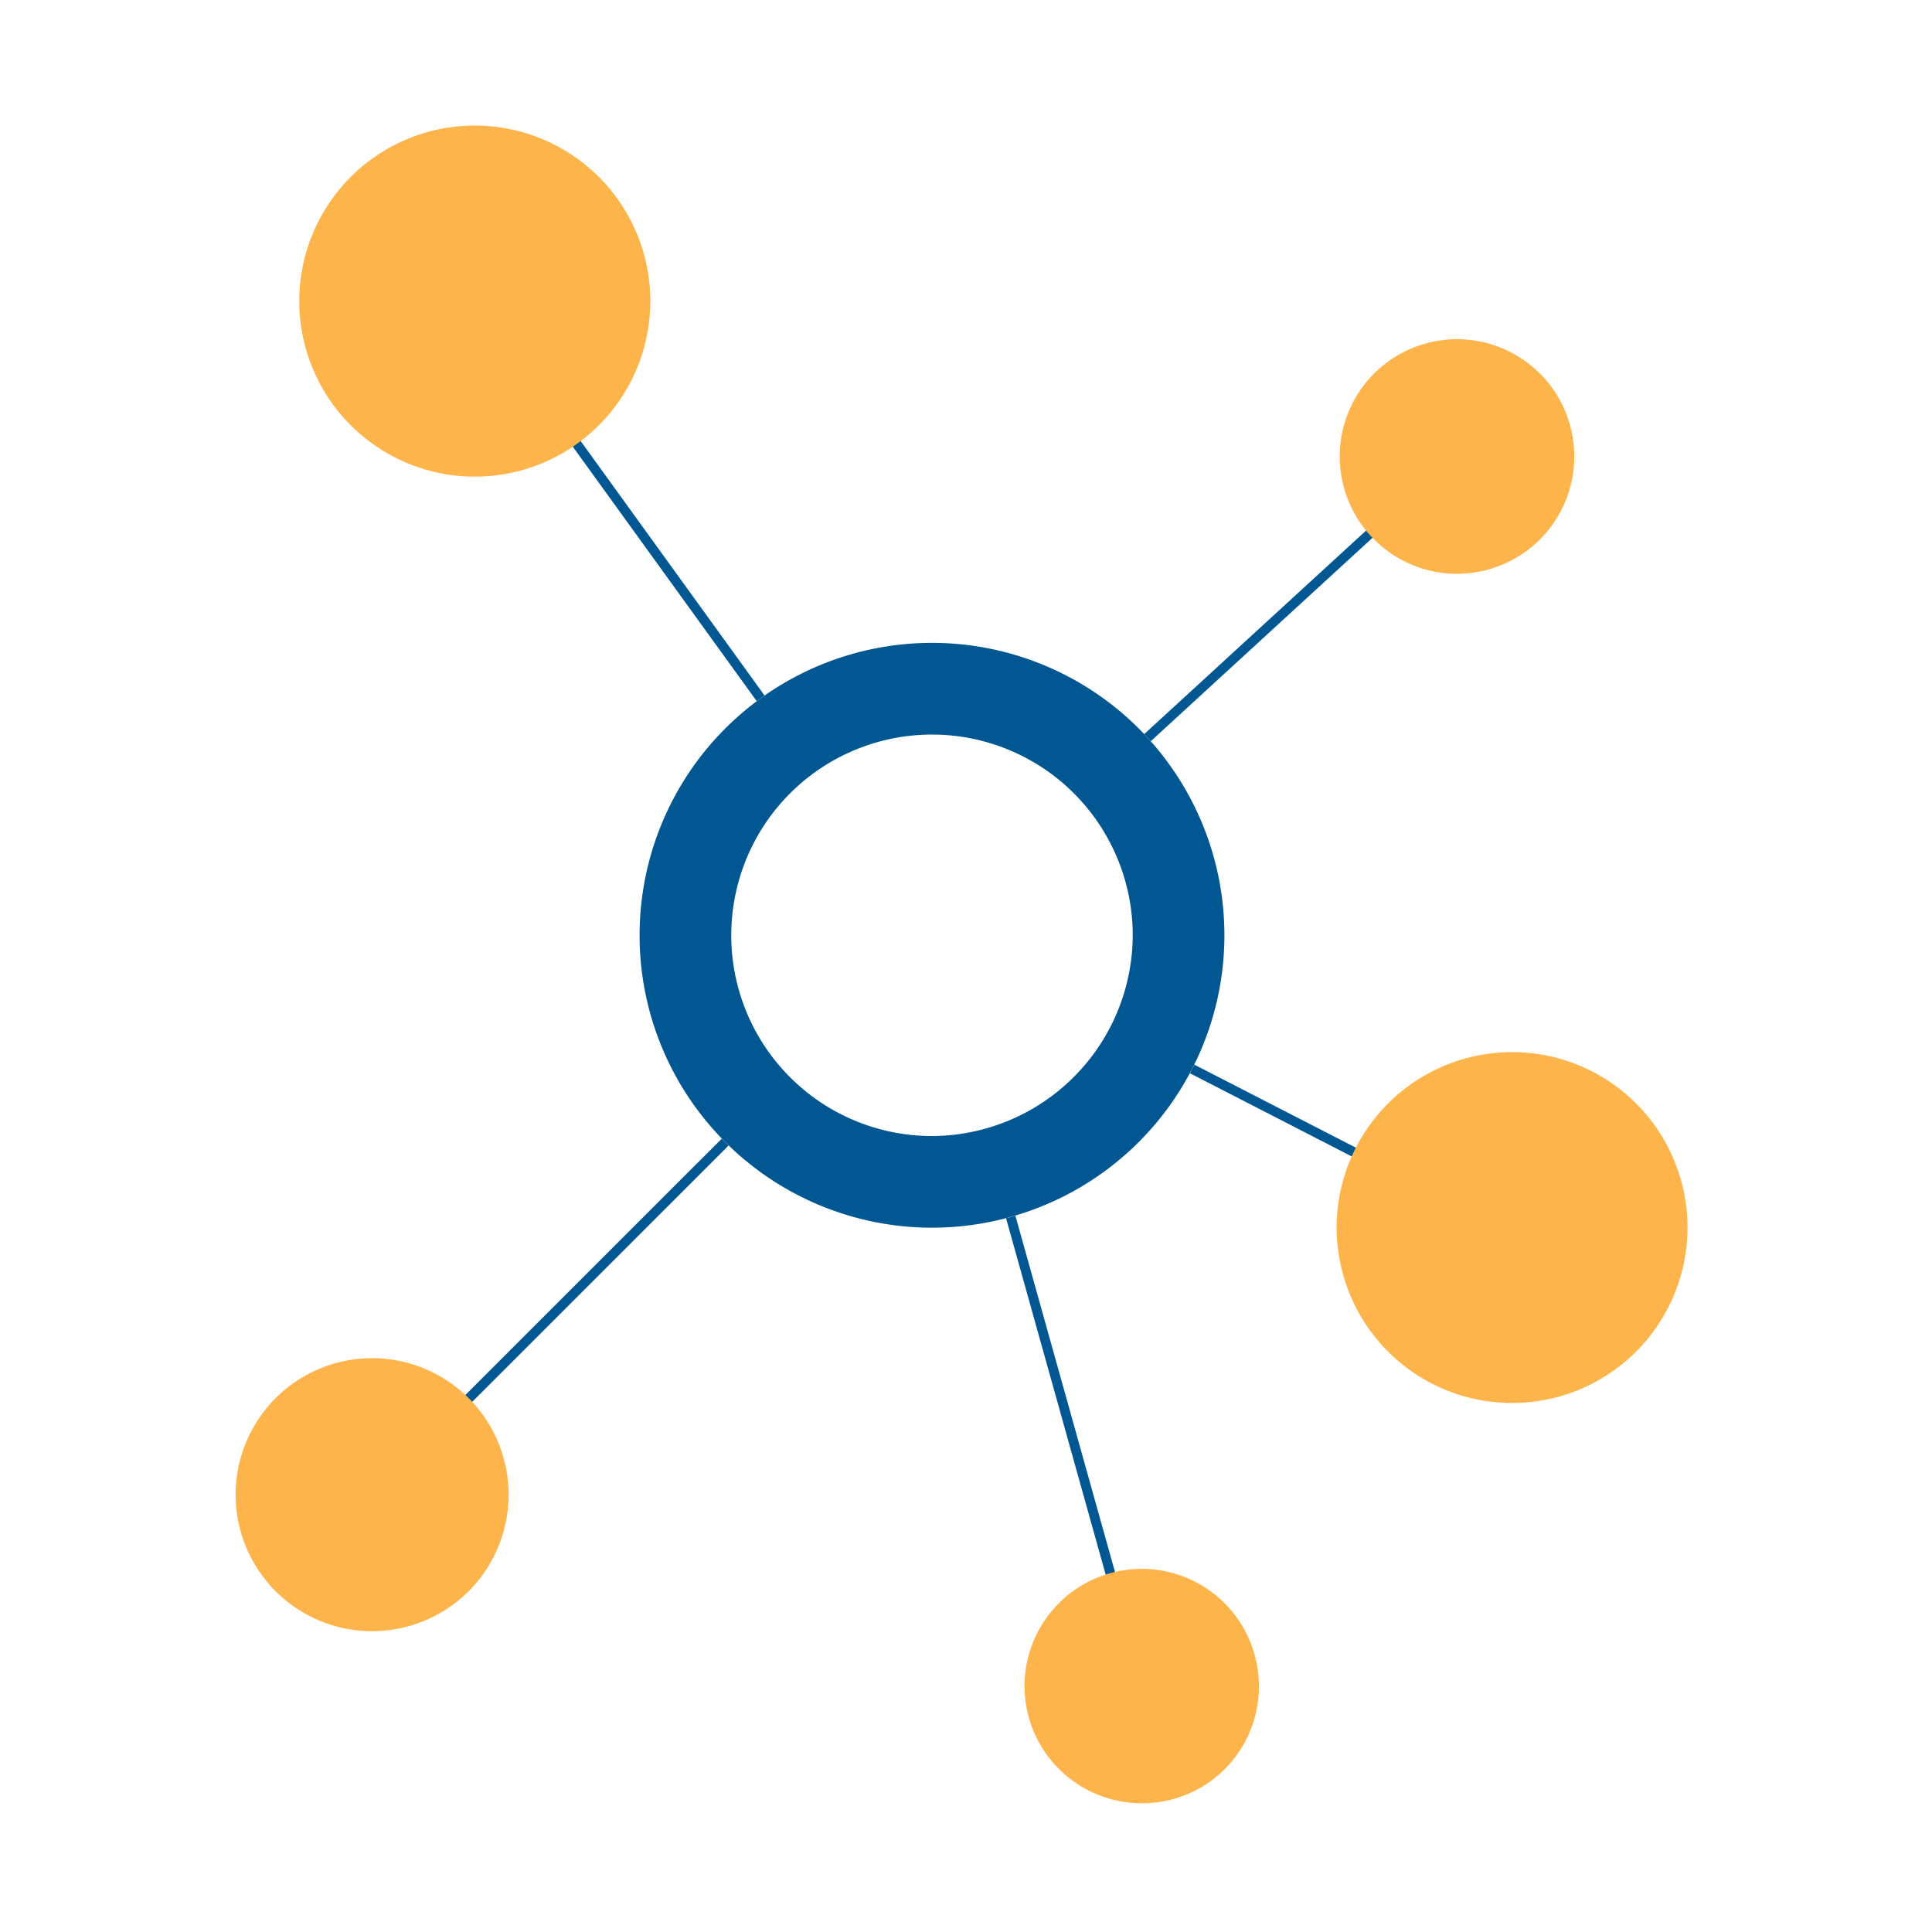 <svg id="Capa_1" data-name="Capa 1" xmlns="http://www.w3.org/2000/svg" viewBox="0 0 200 200"><defs><style>.cls-1{fill:none;stroke:#005792;}.cls-2{fill:#FDB44B;}.cls-3{fill:#005792;}</style></defs><title>connected</title><g id="Connected"><line class="cls-1" x1="150.52" y1="47.25" x2="118.79" y2="76.36"/><line class="cls-1" x1="123.41" y1="110.66" x2="156.53" y2="127.68"/><line class="cls-1" x1="38.52" y1="154.77" x2="75.07" y2="118.23"/><line class="cls-1" x1="118.2" y1="174.53" x2="104.63" y2="125.98"/><line class="cls-1" x1="49.02" y1="31.17" x2="78.74" y2="72.29"/><path class="cls-2" d="M174.69,127.12a18.16,18.16,0,1,1-36.32-.09A18.16,18.16,0,1,1,174.69,127.12Z"/><path class="cls-2" d="M49,49.34A18.17,18.17,0,1,1,49.3,13,18.17,18.17,0,0,1,49,49.34Z"/><path class="cls-2" d="M52.65,154.79A14.13,14.13,0,1,1,38.56,140.6,14.12,14.12,0,0,1,52.65,154.79Z"/><path class="cls-2" d="M118.16,186.67a12.13,12.13,0,1,1,12.16-12.1A12.07,12.07,0,0,1,118.16,186.67Z"/><path class="cls-2" d="M150.41,59.39a12.14,12.14,0,0,1,.16-24.27A12.14,12.14,0,1,1,150.41,59.39Z"/><path class="cls-3" d="M96.48,66.55a30.27,30.27,0,1,0,30.27,30.27A30.27,30.27,0,0,0,96.48,66.55ZM96.16,117.6a20.78,20.78,0,1,1,21.1-20.74A20.85,20.85,0,0,1,96.16,117.6Z"/></g></svg>